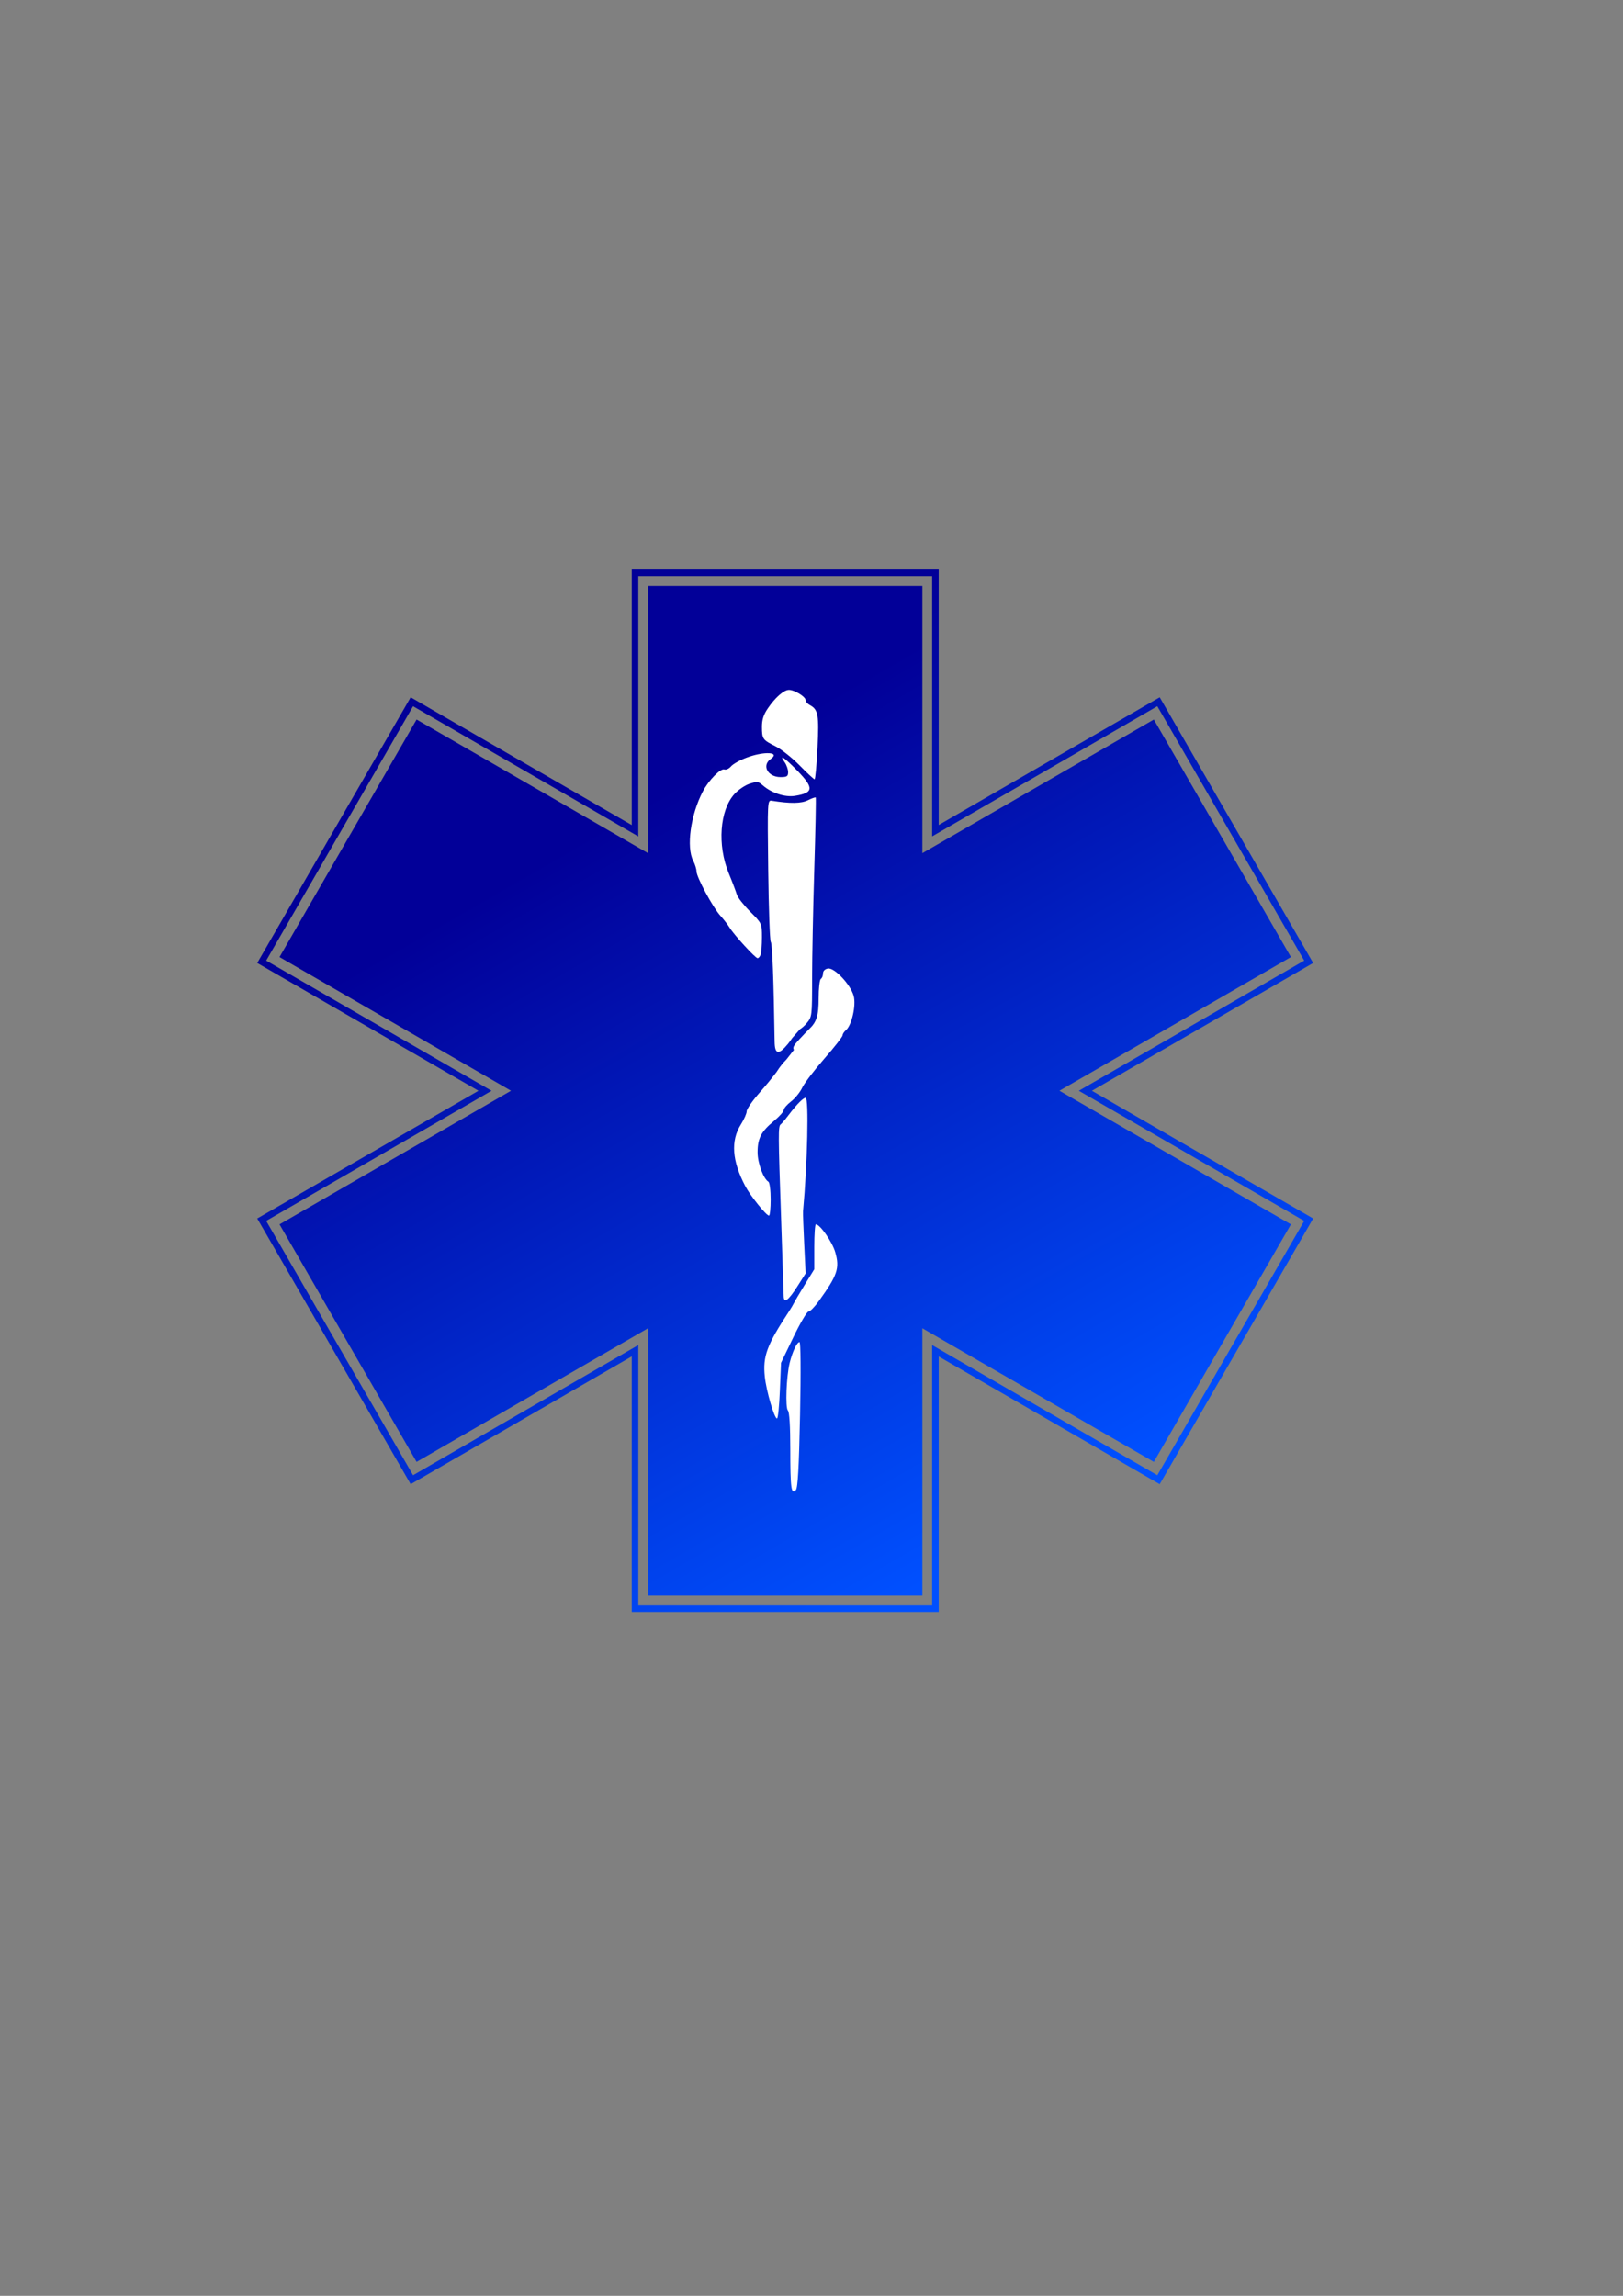<?xml version="1.0" encoding="UTF-8" standalone="no"?>
<!-- Created with Inkscape (http://www.inkscape.org/) -->
<svg
   xmlns:dc="http://purl.org/dc/elements/1.1/"
   xmlns:cc="http://creativecommons.org/ns#"
   xmlns:rdf="http://www.w3.org/1999/02/22-rdf-syntax-ns#"
   xmlns:svg="http://www.w3.org/2000/svg"
   xmlns="http://www.w3.org/2000/svg"
   xmlns:xlink="http://www.w3.org/1999/xlink"
   xmlns:sodipodi="http://sodipodi.sourceforge.net/DTD/sodipodi-0.dtd"
   xmlns:inkscape="http://www.inkscape.org/namespaces/inkscape"
   width="744.094"
   height="1052.362"
   id="svg2"
   sodipodi:version="0.32"
   inkscape:version="0.46"
   sodipodi:docname="EMS_logo.svg"
   inkscape:output_extension="org.inkscape.output.svg.inkscape"
   inkscape:export-filename="/home/swalko/Pictures/Projects/EMS/EMS_logo.png"
   inkscape:export-xdpi="362.86935"
   inkscape:export-ydpi="362.86935">
  <rect width="100%" height="100%" fill="#808080" stroke="none"/>
  <defs
     id="defs4">
    <linearGradient
       id="linearGradient3200">
      <stop
         style="stop-color:#020098;stop-opacity:1;"
         offset="0"
         id="stop3202" />
      <stop
         style="stop-color:#0050ff;stop-opacity:1;"
         offset="1"
         id="stop3204" />
    </linearGradient>
    <linearGradient
       id="linearGradient3192">
      <stop
         style="stop-color:#020098;stop-opacity:1;"
         offset="0"
         id="stop3194" />
      <stop
         style="stop-color:#0300e6;stop-opacity:1;"
         offset="1"
         id="stop3196" />
    </linearGradient>
    <inkscape:perspective
       sodipodi:type="inkscape:persp3d"
       inkscape:vp_x="0 : 526.18109 : 1"
       inkscape:vp_y="0 : 1000 : 0"
       inkscape:vp_z="744.09448 : 526.18109 : 1"
       inkscape:persp3d-origin="372.04724 : 350.78739 : 1"
       id="perspective10" />
    <inkscape:perspective
       id="perspective2390"
       inkscape:persp3d-origin="372.04724 : 350.78739 : 1"
       inkscape:vp_z="744.09448 : 526.18109 : 1"
       inkscape:vp_y="0 : 1000 : 0"
       inkscape:vp_x="0 : 526.18109 : 1"
       sodipodi:type="inkscape:persp3d" />
    <linearGradient
       inkscape:collect="always"
       xlink:href="#linearGradient3200"
       id="linearGradient3206"
       x1="274.285"
       y1="250.989"
       x2="512.117"
       y2="488.821"
       gradientUnits="userSpaceOnUse" />
    <linearGradient
       inkscape:collect="always"
       xlink:href="#linearGradient3200"
       id="linearGradient3301"
       x1="334.455"
       y1="277.958"
       x2="521.514"
       y2="601.953"
       gradientUnits="userSpaceOnUse"
       gradientTransform="translate(-446.429,-57.857)" />
    <linearGradient
       inkscape:collect="always"
       xlink:href="#linearGradient3200"
       id="linearGradient3309"
       gradientUnits="userSpaceOnUse"
       gradientTransform="matrix(1.145,0,0,1.145,-503.625,-117.676)"
       x1="334.455"
       y1="277.958"
       x2="521.514"
       y2="601.953" />
    <linearGradient
       inkscape:collect="always"
       xlink:href="#linearGradient3200"
       id="linearGradient3339"
       x1="-121.308"
       y1="195.044"
       x2="78.501"
       y2="541.125"
       gradientUnits="userSpaceOnUse" />
    <linearGradient
       inkscape:collect="always"
       xlink:href="#linearGradient3200"
       id="linearGradient3346"
       gradientUnits="userSpaceOnUse"
       x1="274.285"
       y1="250.989"
       x2="512.117"
       y2="488.821"
       gradientTransform="translate(-1951.615,157.584)" />
    <linearGradient
       inkscape:collect="always"
       xlink:href="#linearGradient3200"
       id="linearGradient3348"
       gradientUnits="userSpaceOnUse"
       gradientTransform="translate(-446.429,-57.857)"
       x1="334.455"
       y1="277.958"
       x2="521.514"
       y2="601.953" />
    <linearGradient
       inkscape:collect="always"
       xlink:href="#linearGradient3200"
       id="linearGradient3350"
       gradientUnits="userSpaceOnUse"
       x1="-121.308"
       y1="195.044"
       x2="78.501"
       y2="541.125" />
  </defs>
  <sodipodi:namedview
     id="base"
     pagecolor="#ffffff"
     bordercolor="#666666"
     borderopacity="1.0"
     gridtolerance="10000"
     guidetolerance="10"
     objecttolerance="10"
     inkscape:pageopacity="0.0"
     inkscape:pageshadow="2"
     inkscape:zoom="0.7"
     inkscape:cx="193.56525"
     inkscape:cy="596.49326"
     inkscape:document-units="px"
     inkscape:current-layer="layer1"
     showgrid="false"
     inkscape:window-width="1920"
     inkscape:window-height="1138"
     inkscape:window-x="-5"
     inkscape:window-y="-3" />
  <g
     inkscape:label="Layer 1"
     inkscape:groupmode="layer"
     id="layer1">
    <path
       style="fill:url(#linearGradient3346);fill-opacity:1"
       d="M -1626.302,331.428 L -1626.552,390.896 C -1626.696,424.088 -1627.21,450.741 -1627.708,451.24 C -1628.233,451.765 -1631.555,450.327 -1635.771,447.771 C -1639.72,445.378 -1644.822,442.354 -1647.115,441.053 C -1649.408,439.751 -1653.552,437.245 -1656.302,435.459 C -1659.052,433.673 -1665.352,429.796 -1670.302,426.865 C -1675.252,423.934 -1681.835,419.835 -1684.927,417.74 C -1688.019,415.645 -1690.902,413.928 -1691.333,413.928 C -1691.765,413.928 -1693.593,412.803 -1695.396,411.428 C -1697.199,410.053 -1699.041,408.928 -1699.49,408.928 C -1699.939,408.927 -1703.792,406.677 -1708.083,403.928 C -1712.375,401.178 -1716.159,398.928 -1716.49,398.928 C -1716.821,398.928 -1718.506,397.879 -1720.208,396.584 C -1724.917,392.999 -1731.808,389.724 -1733.396,390.334 C -1734.176,390.633 -1735.255,391.978 -1735.771,393.334 C -1736.286,394.69 -1738.513,398.794 -1740.74,402.459 C -1742.966,406.123 -1744.802,409.263 -1744.802,409.428 C -1744.802,409.592 -1749.556,417.992 -1755.396,428.084 C -1761.236,438.176 -1767.377,448.903 -1769.021,451.928 C -1770.665,454.953 -1772.348,457.878 -1772.771,458.428 C -1773.194,458.978 -1775.218,462.504 -1777.271,466.271 C -1779.324,470.038 -1782.977,476.338 -1785.365,480.271 C -1791.974,491.159 -1796.802,500.726 -1796.802,502.896 C -1796.802,503.97 -1795.79,505.571 -1794.552,506.459 C -1791.066,508.961 -1769.418,522.15 -1758.302,528.553 C -1752.802,531.72 -1742.452,537.902 -1735.302,542.271 C -1728.152,546.641 -1716.902,553.334 -1710.302,557.146 C -1694.983,565.995 -1694.839,566.111 -1698.458,568.678 C -1700.018,569.784 -1704.227,572.243 -1707.802,574.146 C -1711.377,576.05 -1716.409,578.922 -1718.99,580.521 C -1721.57,582.12 -1725.976,584.778 -1728.802,586.428 C -1731.629,588.078 -1735.519,590.438 -1737.427,591.678 C -1739.336,592.917 -1743.899,595.575 -1747.583,597.553 C -1751.268,599.531 -1754.977,601.72 -1755.802,602.428 C -1756.627,603.135 -1759.777,605.033 -1762.802,606.646 C -1765.827,608.26 -1770.777,611.176 -1773.802,613.115 C -1776.827,615.054 -1780.457,617.249 -1781.896,618.021 C -1783.335,618.793 -1786.859,620.674 -1789.708,622.209 C -1792.558,623.744 -1795.122,625.663 -1795.427,626.459 C -1795.945,627.808 -1793.112,633.869 -1785.146,648.428 C -1783.34,651.728 -1780.347,657.353 -1778.49,660.928 C -1775.066,667.519 -1773.684,670.054 -1768.302,679.303 C -1766.652,682.138 -1764.191,686.906 -1762.833,689.928 C -1761.476,692.949 -1759.338,696.717 -1758.083,698.271 C -1756.829,699.826 -1755.776,701.626 -1755.771,702.271 C -1755.766,702.917 -1754.33,705.903 -1752.552,708.928 C -1750.774,711.953 -1745.428,721.853 -1740.677,730.928 C -1735.409,740.99 -1731.367,747.565 -1730.333,747.771 C -1729.402,747.957 -1727.88,747.457 -1726.958,746.646 C -1726.037,745.836 -1722.827,743.831 -1719.802,742.209 C -1716.777,740.586 -1710.252,736.89 -1705.302,733.99 C -1700.352,731.09 -1694.727,727.808 -1692.802,726.709 C -1690.877,725.609 -1686.827,723.213 -1683.802,721.365 C -1680.777,719.517 -1676.462,716.963 -1674.208,715.709 C -1667.977,712.238 -1648.147,700.71 -1643.99,698.146 C -1641.964,696.897 -1639.627,695.578 -1638.802,695.209 C -1637.977,694.839 -1635.314,693.298 -1632.896,691.771 C -1630.478,690.245 -1628.116,689.231 -1627.646,689.521 C -1627.176,689.811 -1626.802,716.958 -1626.802,749.834 C -1626.802,782.71 -1626.481,809.905 -1626.115,810.271 C -1625.748,810.638 -1594.582,810.928 -1556.833,810.928 C -1504.785,810.928 -1487.9,810.65 -1486.99,809.74 C -1486.083,808.833 -1485.802,793.696 -1485.802,747.74 C -1485.802,696.839 -1485.578,686.928 -1484.427,686.928 C -1483.671,686.928 -1480.909,688.165 -1478.302,689.678 C -1475.696,691.19 -1471.477,693.577 -1468.927,694.99 C -1466.377,696.403 -1460.702,699.803 -1456.302,702.521 C -1451.902,705.24 -1447.177,708.034 -1445.802,708.74 C -1444.427,709.446 -1441.502,711.063 -1439.302,712.334 C -1437.102,713.604 -1433.052,715.874 -1430.302,717.396 C -1427.552,718.919 -1422.958,721.695 -1420.115,723.553 C -1417.272,725.41 -1414.705,726.928 -1414.396,726.928 C -1414.087,726.928 -1411.339,728.516 -1408.302,730.459 C -1405.265,732.402 -1402.013,734.277 -1401.052,734.615 C -1400.091,734.954 -1397.952,736.197 -1396.302,737.396 C -1391.961,740.55 -1386.799,742.928 -1384.302,742.928 C -1382.62,742.928 -1381.295,741.3 -1378.396,735.678 C -1376.34,731.69 -1372.391,724.603 -1369.615,719.928 C -1366.838,715.253 -1362.911,708.278 -1360.865,704.428 C -1358.818,700.578 -1355.988,695.403 -1354.583,692.928 C -1353.179,690.453 -1349.902,684.603 -1347.302,679.928 C -1344.702,675.253 -1342.114,670.872 -1341.552,670.178 C -1340.502,668.88 -1339.341,666.783 -1333.865,656.428 C -1332.12,653.128 -1329.354,648.178 -1327.74,645.428 C -1324.029,639.108 -1319.802,630.055 -1319.802,628.459 C -1319.802,626.955 -1322.335,624.72 -1326.302,622.709 C -1331.914,619.864 -1344.937,612.105 -1346.615,610.615 C -1347.534,609.799 -1349.877,608.484 -1351.802,607.678 C -1354.697,606.464 -1361.045,602.775 -1378.802,591.99 C -1379.627,591.489 -1387.052,587.133 -1395.302,582.334 C -1420.048,567.939 -1421.897,566.728 -1421.583,565.021 C -1421.423,564.151 -1418.324,561.853 -1414.708,559.928 C -1407.147,555.901 -1402.357,553.143 -1395.302,548.771 C -1392.552,547.067 -1387.827,544.36 -1384.802,542.74 C -1381.777,541.12 -1376.602,538.001 -1373.302,535.834 C -1370.002,533.666 -1365.952,531.203 -1364.302,530.365 C -1362.652,529.527 -1359.635,527.861 -1357.615,526.646 C -1355.594,525.431 -1350.044,522.178 -1345.271,519.428 C -1340.497,516.678 -1334.933,513.452 -1332.927,512.271 C -1330.921,511.09 -1327.39,509.164 -1325.052,507.959 C -1322.715,506.753 -1320.741,505.222 -1320.677,504.584 C -1320.296,500.738 -1321.591,497.634 -1325.958,491.928 C -1327.428,490.008 -1329.827,486.178 -1331.271,483.428 C -1332.715,480.678 -1337.467,472.578 -1341.833,465.428 C -1346.2,458.278 -1350.221,451.398 -1350.771,450.146 C -1351.321,448.894 -1353.479,445.283 -1355.583,442.115 C -1357.688,438.947 -1359.707,435.701 -1360.083,434.896 C -1361.252,432.394 -1372.977,412.649 -1376.021,408.053 C -1376.975,406.611 -1378.218,404.407 -1378.771,403.146 C -1379.324,401.886 -1381.59,398.185 -1383.802,394.928 C -1388.186,388.472 -1388.725,388.357 -1394.396,392.615 C -1396.1,393.895 -1399.315,395.942 -1401.552,397.178 C -1403.79,398.413 -1412.433,404.046 -1420.74,409.678 C -1429.046,415.309 -1437.694,420.934 -1439.958,422.178 C -1446.432,425.733 -1447.646,426.498 -1449.521,428.178 C -1451.761,430.184 -1460.149,435.811 -1466.99,439.896 C -1469.909,441.64 -1474.727,444.825 -1477.708,446.99 C -1480.69,449.155 -1483.732,450.928 -1484.458,450.928 C -1485.536,450.928 -1485.811,439.901 -1486.021,391.178 L -1486.302,331.428 L -1556.302,331.428 L -1626.302,331.428 z M -1623.302,334.428 L -1556.302,334.428 L -1489.302,334.428 L -1489.021,395.178 C -1488.725,464.857 -1489.718,459.23 -1479.021,452.115 C -1475.865,450.016 -1465.202,442.893 -1455.302,436.303 C -1445.402,429.712 -1435.183,423.322 -1432.615,422.084 C -1430.047,420.846 -1427.486,419.263 -1426.896,418.553 C -1425.662,417.066 -1411.61,407.543 -1404.396,403.303 C -1399.512,400.432 -1397.521,399.152 -1392.302,395.49 L -1389.521,393.521 L -1387.365,396.021 C -1385.454,398.243 -1379.406,408.329 -1370.302,424.396 C -1368.652,427.309 -1363.702,435.587 -1359.302,442.771 C -1351.187,456.022 -1345.61,465.678 -1343.865,469.584 C -1343.336,470.768 -1342.426,472.03 -1341.833,472.396 C -1341.241,472.762 -1340.108,474.49 -1339.302,476.24 C -1338.496,477.99 -1336.013,482.279 -1333.802,485.771 C -1331.591,489.264 -1329.802,492.435 -1329.802,492.803 C -1329.802,493.17 -1328.677,495.123 -1327.302,497.146 C -1323.331,502.99 -1322.99,502.498 -1336.302,510.271 C -1339.052,511.877 -1342.427,513.824 -1343.802,514.615 C -1345.177,515.406 -1348.102,517.147 -1350.302,518.459 C -1352.502,519.771 -1355.877,521.616 -1357.802,522.584 C -1359.727,523.552 -1362.128,525.05 -1363.146,525.896 C -1364.164,526.743 -1366.729,528.328 -1368.833,529.428 C -1372.295,531.236 -1381.983,536.839 -1391.646,542.615 C -1393.657,543.817 -1397.327,545.966 -1399.802,547.396 C -1402.277,548.827 -1406.102,551.074 -1408.302,552.365 C -1410.502,553.656 -1414.552,555.897 -1417.302,557.365 C -1420.052,558.833 -1423.877,561.364 -1425.802,562.99 C -1429.231,565.886 -1429.262,565.979 -1427.302,567.49 C -1426.202,568.338 -1421.477,571.112 -1416.802,573.646 C -1412.127,576.181 -1406.502,579.442 -1404.302,580.896 C -1402.102,582.35 -1393.777,587.303 -1385.802,591.896 C -1377.827,596.489 -1369.052,601.693 -1366.302,603.459 C -1363.552,605.225 -1358.377,608.251 -1354.802,610.178 C -1351.227,612.104 -1346.052,615.051 -1343.302,616.74 C -1340.552,618.429 -1335.562,621.395 -1332.208,623.334 C -1323.007,628.654 -1322.882,628.925 -1326.677,636.24 C -1328.446,639.649 -1330.959,644.228 -1332.271,646.428 C -1333.583,648.628 -1335.883,652.678 -1337.365,655.428 C -1338.847,658.178 -1342.418,664.478 -1345.302,669.428 C -1348.187,674.378 -1352.249,681.578 -1354.333,685.428 C -1360.999,697.742 -1367.244,708.974 -1369.302,712.365 C -1370.402,714.177 -1373.035,718.767 -1375.177,722.553 C -1381.534,733.789 -1384.933,738.928 -1385.99,738.928 C -1386.915,738.928 -1396.077,733.761 -1401.802,729.99 C -1403.177,729.084 -1406.102,727.503 -1408.302,726.49 C -1410.502,725.477 -1414.102,723.443 -1416.302,721.99 C -1421.778,718.374 -1423.451,717.385 -1429.802,714.021 C -1432.827,712.419 -1437.017,709.956 -1439.115,708.521 C -1441.213,707.087 -1444.362,705.245 -1446.115,704.428 C -1447.867,703.61 -1454.477,699.775 -1460.802,695.928 C -1476.319,686.49 -1485.716,681.689 -1487.396,682.334 C -1488.567,682.783 -1488.802,692.857 -1488.802,745.396 L -1488.802,807.928 L -1556.302,807.928 L -1623.802,807.928 L -1623.802,747.553 C -1623.802,680.205 -1623.431,683.517 -1630.396,686.428 C -1632.477,687.297 -1635.56,689.053 -1637.24,690.334 C -1638.919,691.615 -1642.777,693.909 -1645.802,695.459 C -1648.827,697.009 -1652.443,699.069 -1653.833,700.021 C -1655.224,700.974 -1658.374,702.838 -1660.833,704.178 C -1672.058,710.293 -1689.582,720.479 -1692.302,722.459 C -1693.952,723.66 -1698.002,725.96 -1701.302,727.553 C -1704.602,729.145 -1709.414,731.89 -1712.021,733.678 C -1714.628,735.465 -1717.103,736.925 -1717.521,736.928 C -1717.939,736.93 -1720.327,738.282 -1722.802,739.928 C -1725.277,741.573 -1728.001,742.925 -1728.865,742.928 C -1729.728,742.93 -1731.554,740.79 -1732.927,738.178 C -1734.3,735.565 -1738.467,727.593 -1742.177,720.459 C -1745.887,713.324 -1749.268,707.024 -1749.708,706.459 C -1750.559,705.367 -1755.284,696.582 -1766.365,675.428 C -1770.11,668.278 -1774.642,659.728 -1776.458,656.428 C -1778.275,653.128 -1781.228,647.679 -1783.021,644.303 C -1784.813,640.927 -1787.377,636.119 -1788.708,633.615 C -1791.606,628.166 -1791.248,627.462 -1782.927,622.74 C -1779.829,620.982 -1772.897,616.935 -1767.521,613.74 C -1762.146,610.545 -1757.568,607.928 -1757.333,607.928 C -1757.099,607.928 -1754.903,606.578 -1752.458,604.928 C -1750.014,603.278 -1747.764,601.928 -1747.458,601.928 C -1747.153,601.928 -1744.909,600.592 -1742.49,598.959 C -1740.07,597.326 -1735.454,594.471 -1732.208,592.615 C -1728.963,590.759 -1720.002,585.497 -1712.302,580.928 C -1704.602,576.358 -1696.527,571.669 -1694.365,570.49 C -1689.863,568.035 -1689.12,566.737 -1691.115,564.803 C -1691.89,564.051 -1715.075,549.928 -1742.646,533.428 C -1770.217,516.928 -1792.799,502.903 -1792.802,502.24 C -1792.805,501.577 -1791.413,498.662 -1789.708,495.771 C -1788.004,492.881 -1785.001,487.555 -1783.052,483.959 C -1781.104,480.363 -1778.893,476.733 -1778.146,475.865 C -1777.399,474.997 -1776.802,473.991 -1776.802,473.646 C -1776.802,473.301 -1775.37,470.652 -1773.646,467.74 C -1771.922,464.828 -1769.195,459.95 -1767.552,456.928 C -1765.91,453.905 -1763.711,450.366 -1762.677,449.053 C -1761.644,447.739 -1760.802,446.213 -1760.802,445.646 C -1760.802,445.079 -1758.777,441.336 -1756.302,437.365 C -1753.827,433.394 -1751.802,429.823 -1751.802,429.428 C -1751.802,429.032 -1750.382,426.642 -1748.677,424.115 C -1746.972,421.588 -1745.185,418.618 -1744.677,417.49 C -1744.169,416.362 -1742.694,413.628 -1741.396,411.428 C -1740.098,409.228 -1737.848,405.102 -1736.396,402.271 C -1734.944,399.441 -1733.148,396.614 -1732.396,395.99 C -1730.796,394.662 -1728.274,395.912 -1710.802,406.709 C -1704.477,410.617 -1695.027,416.412 -1689.802,419.553 C -1684.577,422.693 -1679.177,425.94 -1677.802,426.803 C -1676.427,427.665 -1670.577,431.18 -1664.802,434.584 C -1659.027,437.988 -1653.109,441.681 -1651.677,442.803 C -1650.245,443.924 -1647.77,445.413 -1646.177,446.115 C -1644.584,446.817 -1640.383,449.371 -1636.833,451.771 C -1633.284,454.172 -1628.892,456.353 -1627.083,456.646 L -1623.802,457.178 L -1623.552,395.803 L -1623.302,334.428 z M -1620.302,338.428 L -1620.552,402.178 C -1620.699,438.576 -1621.2,465.928 -1621.708,465.928 C -1622.198,465.928 -1626.708,463.34 -1631.74,460.178 C -1636.772,457.015 -1642.097,453.753 -1643.583,452.928 C -1645.07,452.103 -1649.227,449.584 -1652.802,447.334 C -1656.377,445.084 -1663.127,440.995 -1667.802,438.24 C -1672.477,435.485 -1682.377,429.504 -1689.802,424.959 C -1722.493,404.947 -1727.966,401.804 -1729.583,402.115 C -1731.104,402.408 -1747.826,429.142 -1755.427,443.428 C -1756.89,446.178 -1761.902,454.953 -1766.583,462.928 C -1779.738,485.335 -1786.661,497.425 -1787.333,499.178 C -1788.107,501.194 -1784.67,503.437 -1739.302,530.396 C -1720.052,541.835 -1700.252,553.676 -1695.302,556.709 C -1690.352,559.742 -1685.261,562.869 -1683.99,563.646 C -1682.719,564.424 -1681.819,565.741 -1681.99,566.584 C -1682.255,567.892 -1700.294,579.177 -1715.958,587.834 C -1718.529,589.254 -1729.329,595.662 -1739.958,602.053 C -1771.162,620.813 -1781.37,626.844 -1783.052,627.49 C -1783.923,627.824 -1784.888,628.78 -1785.208,629.615 C -1785.763,631.061 -1772.759,656.403 -1762.99,672.928 C -1760.551,677.053 -1757.491,682.678 -1756.177,685.428 C -1753.707,690.597 -1745.197,706.436 -1738.396,718.521 C -1736.256,722.324 -1733.429,727.463 -1732.115,729.928 C -1730.8,732.392 -1729.332,734.772 -1728.865,735.24 C -1728.061,736.044 -1715.607,729.993 -1709.927,726.053 C -1708.484,725.051 -1704.827,722.942 -1701.802,721.365 C -1698.777,719.788 -1694.952,717.611 -1693.302,716.49 C -1691.652,715.369 -1689.085,713.754 -1687.615,712.928 C -1686.144,712.101 -1679.929,708.503 -1673.802,704.928 C -1667.675,701.353 -1660.792,697.381 -1658.49,696.084 C -1656.187,694.786 -1651.602,691.991 -1648.302,689.896 C -1645.002,687.801 -1640.502,685.118 -1638.302,683.928 C -1636.102,682.737 -1631.377,680.052 -1627.802,677.959 C -1624.227,675.866 -1620.965,674.369 -1620.552,674.615 C -1620.14,674.861 -1619.802,703.308 -1619.802,737.834 C -1619.802,772.36 -1619.486,800.9 -1619.115,801.271 C -1618.744,801.642 -1590.731,801.819 -1556.865,801.678 L -1495.302,801.428 L -1495.021,736.99 C -1494.879,701.538 -1494.42,672.171 -1493.99,671.74 C -1493.559,671.309 -1485.342,675.726 -1475.74,681.553 C -1466.137,687.379 -1456.369,693.242 -1454.021,694.584 C -1451.673,695.926 -1443.348,700.887 -1435.521,705.615 C -1427.694,710.343 -1419.277,715.356 -1416.802,716.74 C -1414.327,718.124 -1408.252,721.78 -1403.302,724.865 C -1388.917,733.829 -1386.976,734.241 -1385.24,728.771 C -1384.893,727.679 -1381.191,720.861 -1377.021,713.615 C -1372.851,706.369 -1368.35,698.403 -1367.021,695.928 C -1365.692,693.453 -1363.793,690.078 -1362.802,688.428 C -1360.927,685.303 -1355.646,675.61 -1352.99,670.428 C -1352.144,668.778 -1349.769,664.87 -1347.708,661.74 C -1345.648,658.61 -1343.667,655.108 -1343.302,653.959 C -1342.938,652.81 -1341.11,649.292 -1339.24,646.146 C -1335.064,639.122 -1331.802,632.225 -1331.802,630.428 C -1331.802,628.945 -1344.947,620.586 -1364.865,609.428 C -1372.553,605.12 -1407.28,584.811 -1421.802,576.115 C -1425.927,573.645 -1431.413,570.446 -1434.021,569.021 C -1439.34,566.116 -1439.807,565.048 -1436.552,562.99 C -1427.744,557.423 -1416.431,550.619 -1405.302,544.178 C -1398.152,540.039 -1389.377,534.74 -1385.802,532.428 C -1382.227,530.115 -1377.277,527.102 -1374.802,525.709 C -1370.768,523.438 -1350.583,511.357 -1346.802,508.959 C -1345.977,508.435 -1342.49,506.334 -1339.052,504.271 C -1335.498,502.139 -1332.802,499.818 -1332.802,498.896 C -1332.802,498.005 -1335.421,492.822 -1338.646,487.365 C -1341.87,481.908 -1345.583,475.528 -1346.896,473.209 C -1349.024,469.451 -1364.194,444.198 -1368.99,436.428 C -1370.008,434.778 -1375.257,426.003 -1380.646,416.928 C -1387.903,404.706 -1390.939,400.428 -1392.365,400.428 C -1394.076,400.428 -1405.3,407.732 -1458.833,443.709 C -1466.83,449.083 -1474.93,454.442 -1476.833,455.615 C -1478.737,456.788 -1482.94,459.584 -1486.177,461.834 C -1489.414,464.084 -1492.456,465.928 -1492.927,465.928 C -1493.399,465.928 -1493.879,437.24 -1494.021,402.178 L -1494.302,338.428 L -1557.302,338.428 L -1620.302,338.428 z"
       id="path2406" />
    <g
       id="g3341"
       transform="translate(412.142,145.462)">
      <path
         id="rect3288"
         d="M -114.991,123.08 L -114.991,245.643 L -221.147,184.362 L -283.991,293.237 L -177.866,354.518 L -283.991,415.768 L -221.147,524.643 L -114.991,463.362 L -114.991,585.924 L 10.728,585.924 L 10.728,463.393 L 116.853,524.643 L 179.696,415.768 L 73.571,354.518 L 179.696,293.237 L 116.853,184.362 L 10.728,245.612 L 10.728,123.08 L -114.991,123.08 z"
         style="opacity:1;fill:url(#linearGradient3348);fill-opacity:1;stroke:none;stroke-width:14.572;stroke-miterlimit:4;stroke-dasharray:none;stroke-opacity:1" />
      <path
         id="path3323"
         d="M -121,119.094 C -121,157.844 -121,196.594 -121,235.344 C -155.103,215.634 -189.214,195.937 -223.312,176.219 C -246.261,215.947 -269.183,255.692 -292.156,295.406 C -258.045,315.138 -223.914,334.837 -189.781,354.531 C -223.906,374.229 -258.039,393.913 -292.156,413.625 C -269.183,453.34 -246.261,493.084 -223.312,532.812 C -189.214,513.094 -155.103,493.398 -121,473.688 C -121,513.104 -121,552.521 -121,591.938 C -75.094,591.938 -29.188,591.938 16.719,591.938 C 16.719,552.531 16.719,513.125 16.719,473.719 C 50.808,493.425 84.91,513.109 119,532.812 C 141.973,493.098 164.895,453.354 187.844,413.625 C 153.727,393.913 119.594,374.229 85.469,354.531 C 119.602,334.837 153.732,315.138 187.844,295.406 C 164.895,255.678 141.973,215.933 119,176.219 C 84.91,195.922 50.808,215.607 16.719,235.312 C 16.719,195.906 16.719,156.5 16.719,117.094 C -29.188,117.094 -75.094,117.094 -121,117.094 L -121,118.094 L -121,119.094 z"
         style="opacity:1;fill:none;fill-opacity:1;stroke:url(#linearGradient3350);stroke-width:3;stroke-miterlimit:4;stroke-dasharray:none;stroke-opacity:1" />
      <path
         id="path3240"
         d="M -50.473,170.778 C -52.82,170.818 -56.746,174.284 -60.161,179.309 C -62.086,182.142 -62.828,184.483 -62.817,187.746 C -62.798,193.272 -62.51,193.663 -56.567,196.653 C -53.953,197.968 -49.002,201.881 -45.567,205.371 C -42.131,208.862 -39.038,211.739 -38.692,211.746 C -38.346,211.754 -37.744,205.282 -37.348,197.371 C -36.591,182.228 -37.026,179.792 -40.848,177.746 C -41.936,177.165 -42.817,176.121 -42.817,175.434 C -42.817,173.88 -47.985,170.735 -50.473,170.778 z M -60.473,199.778 C -62.824,199.828 -66.249,200.482 -69.817,201.809 C -72.842,202.934 -76.059,204.733 -76.973,205.809 C -77.887,206.884 -79.251,207.535 -80.004,207.246 C -81.729,206.585 -87.195,212.123 -89.911,217.309 C -95.535,228.051 -97.584,242.858 -94.317,249.121 C -93.495,250.697 -92.817,252.885 -92.817,253.965 C -92.817,256.59 -85.343,270.481 -81.911,274.247 C -80.407,275.897 -78.464,278.404 -77.598,279.809 C -75.518,283.183 -65.828,293.747 -64.817,293.747 C -64.381,293.747 -63.776,293.054 -63.442,292.184 C -63.108,291.314 -62.817,287.721 -62.817,284.215 C -62.817,277.842 -62.823,277.846 -68.223,272.403 C -71.194,269.408 -73.943,265.914 -74.317,264.622 C -74.691,263.329 -76.37,258.872 -78.067,254.746 C -83.335,241.936 -82.188,226.02 -75.473,218.559 C -73.733,216.626 -70.609,214.493 -68.504,213.809 C -65.099,212.703 -64.439,212.758 -62.504,214.465 C -58.44,218.051 -52.263,220.076 -47.661,219.34 C -39.059,217.965 -38.86,215.743 -46.661,207.746 C -52.602,201.656 -55.202,199.935 -52.379,203.965 C -51.523,205.188 -50.817,207.213 -50.817,208.465 C -50.817,210.392 -51.353,210.746 -54.254,210.746 C -60.12,210.746 -63.045,205.427 -58.817,202.465 C -56.208,200.638 -57.451,199.714 -60.473,199.778 z M -38.286,220.059 C -38.745,220.055 -40.193,220.593 -41.754,221.371 C -44.776,222.879 -49.779,222.952 -58.317,221.59 C -60.288,221.276 -60.309,221.703 -59.942,253.246 C -59.737,270.846 -59.214,285.731 -58.754,286.309 C -58.064,287.178 -57.445,303.294 -57.004,331.997 C -56.913,337.935 -55.169,338.232 -50.879,333.028 C -50.144,332.136 -49.501,331.226 -48.973,330.403 L -45.379,326.309 C -44.507,325.781 -43.369,324.822 -42.411,323.684 C -39.84,320.629 -39.829,320.48 -39.817,302.934 C -39.81,293.214 -39.362,270.667 -38.817,252.84 C -38.272,235.013 -37.973,220.278 -38.161,220.09 C -38.184,220.067 -38.22,220.06 -38.286,220.059 z M -32.567,298.497 C -33.961,298.736 -34.817,299.618 -34.817,300.778 C -34.817,301.807 -35.267,302.907 -35.817,303.247 C -36.367,303.586 -36.817,307.57 -36.817,312.09 C -36.817,320.098 -37.723,323.007 -41.223,326.309 C -41.83,326.882 -43.85,328.979 -45.723,330.997 C -48.273,333.742 -48.829,334.716 -48.161,335.809 L -51.567,340.153 C -51.589,340.174 -51.608,340.193 -51.629,340.215 C -53.118,341.704 -54.725,343.702 -56.004,345.747 C -56.084,345.873 -56.289,346.136 -56.411,346.309 L -59.473,350.184 C -60.761,351.742 -62.213,353.485 -63.692,355.153 C -67.057,358.947 -69.817,362.905 -69.817,363.934 C -69.817,364.963 -71.036,367.701 -72.504,370.028 C -77.209,377.48 -76.534,386.697 -70.442,398.278 C -68.099,402.732 -60.83,411.747 -59.598,411.747 C -59.165,411.747 -58.817,408.402 -58.817,404.309 C -58.817,400.216 -59.29,396.591 -59.848,396.247 C -62.183,394.803 -64.817,387.627 -64.817,382.747 C -64.817,376.373 -63.216,373.277 -57.411,368.465 C -54.89,366.375 -52.817,364.073 -52.817,363.34 C -52.817,362.608 -51.321,360.843 -49.473,359.434 C -47.626,358.025 -45.306,355.153 -44.317,353.059 C -43.328,350.965 -38.741,344.971 -34.161,339.747 C -29.58,334.522 -25.856,329.742 -25.848,329.122 C -25.84,328.501 -25.147,327.436 -24.317,326.747 C -21.653,324.535 -19.578,315.393 -20.754,311.059 C -22.165,305.863 -29.568,297.982 -32.567,298.497 z M -42.786,357.747 C -43.915,357.747 -46.963,360.849 -50.661,365.747 C -52.114,367.671 -53.717,369.57 -54.223,369.934 C -55.394,370.775 -55.375,374.259 -54.004,413.747 C -53.384,431.622 -52.866,447.307 -52.848,448.59 C -52.798,452.2 -50.735,450.746 -46.567,444.184 L -42.786,438.247 L -43.442,424.747 C -43.803,417.322 -44.05,410.572 -43.973,409.747 C -41.956,388.025 -41.262,357.747 -42.786,357.747 z M -38.098,415.747 C -38.497,415.747 -38.817,420.396 -38.817,426.059 L -38.817,436.34 L -43.129,443.34 C -45.502,447.188 -47.745,451.007 -48.129,451.809 C -48.513,452.611 -49.61,454.45 -50.567,455.903 C -60.558,471.081 -62.481,476.247 -61.504,485.59 C -60.819,492.149 -57.135,504.746 -55.911,504.746 C -55.456,504.746 -54.874,499.009 -54.598,491.996 L -54.067,479.246 L -48.411,467.496 C -45.3,461.034 -42.179,455.747 -41.473,455.747 C -40.768,455.747 -38.672,453.609 -36.786,450.997 C -28.182,439.083 -27.089,435.837 -29.223,428.497 C -30.591,423.792 -36.183,415.747 -38.098,415.747 z M -45.598,469.746 C -46.763,469.747 -48.827,474.106 -50.098,479.246 C -51.624,485.415 -52.161,499.84 -50.911,501.09 C -50.227,501.774 -49.817,508.263 -49.817,518.871 C -49.817,536.744 -49.393,539.831 -47.286,537.59 C -46.369,536.616 -45.853,527.395 -45.348,502.996 C -44.936,483.105 -45.052,469.746 -45.598,469.746 z"
         style="fill:#ffffff;fill-opacity:1" />
    </g>
  </g>
</svg>
